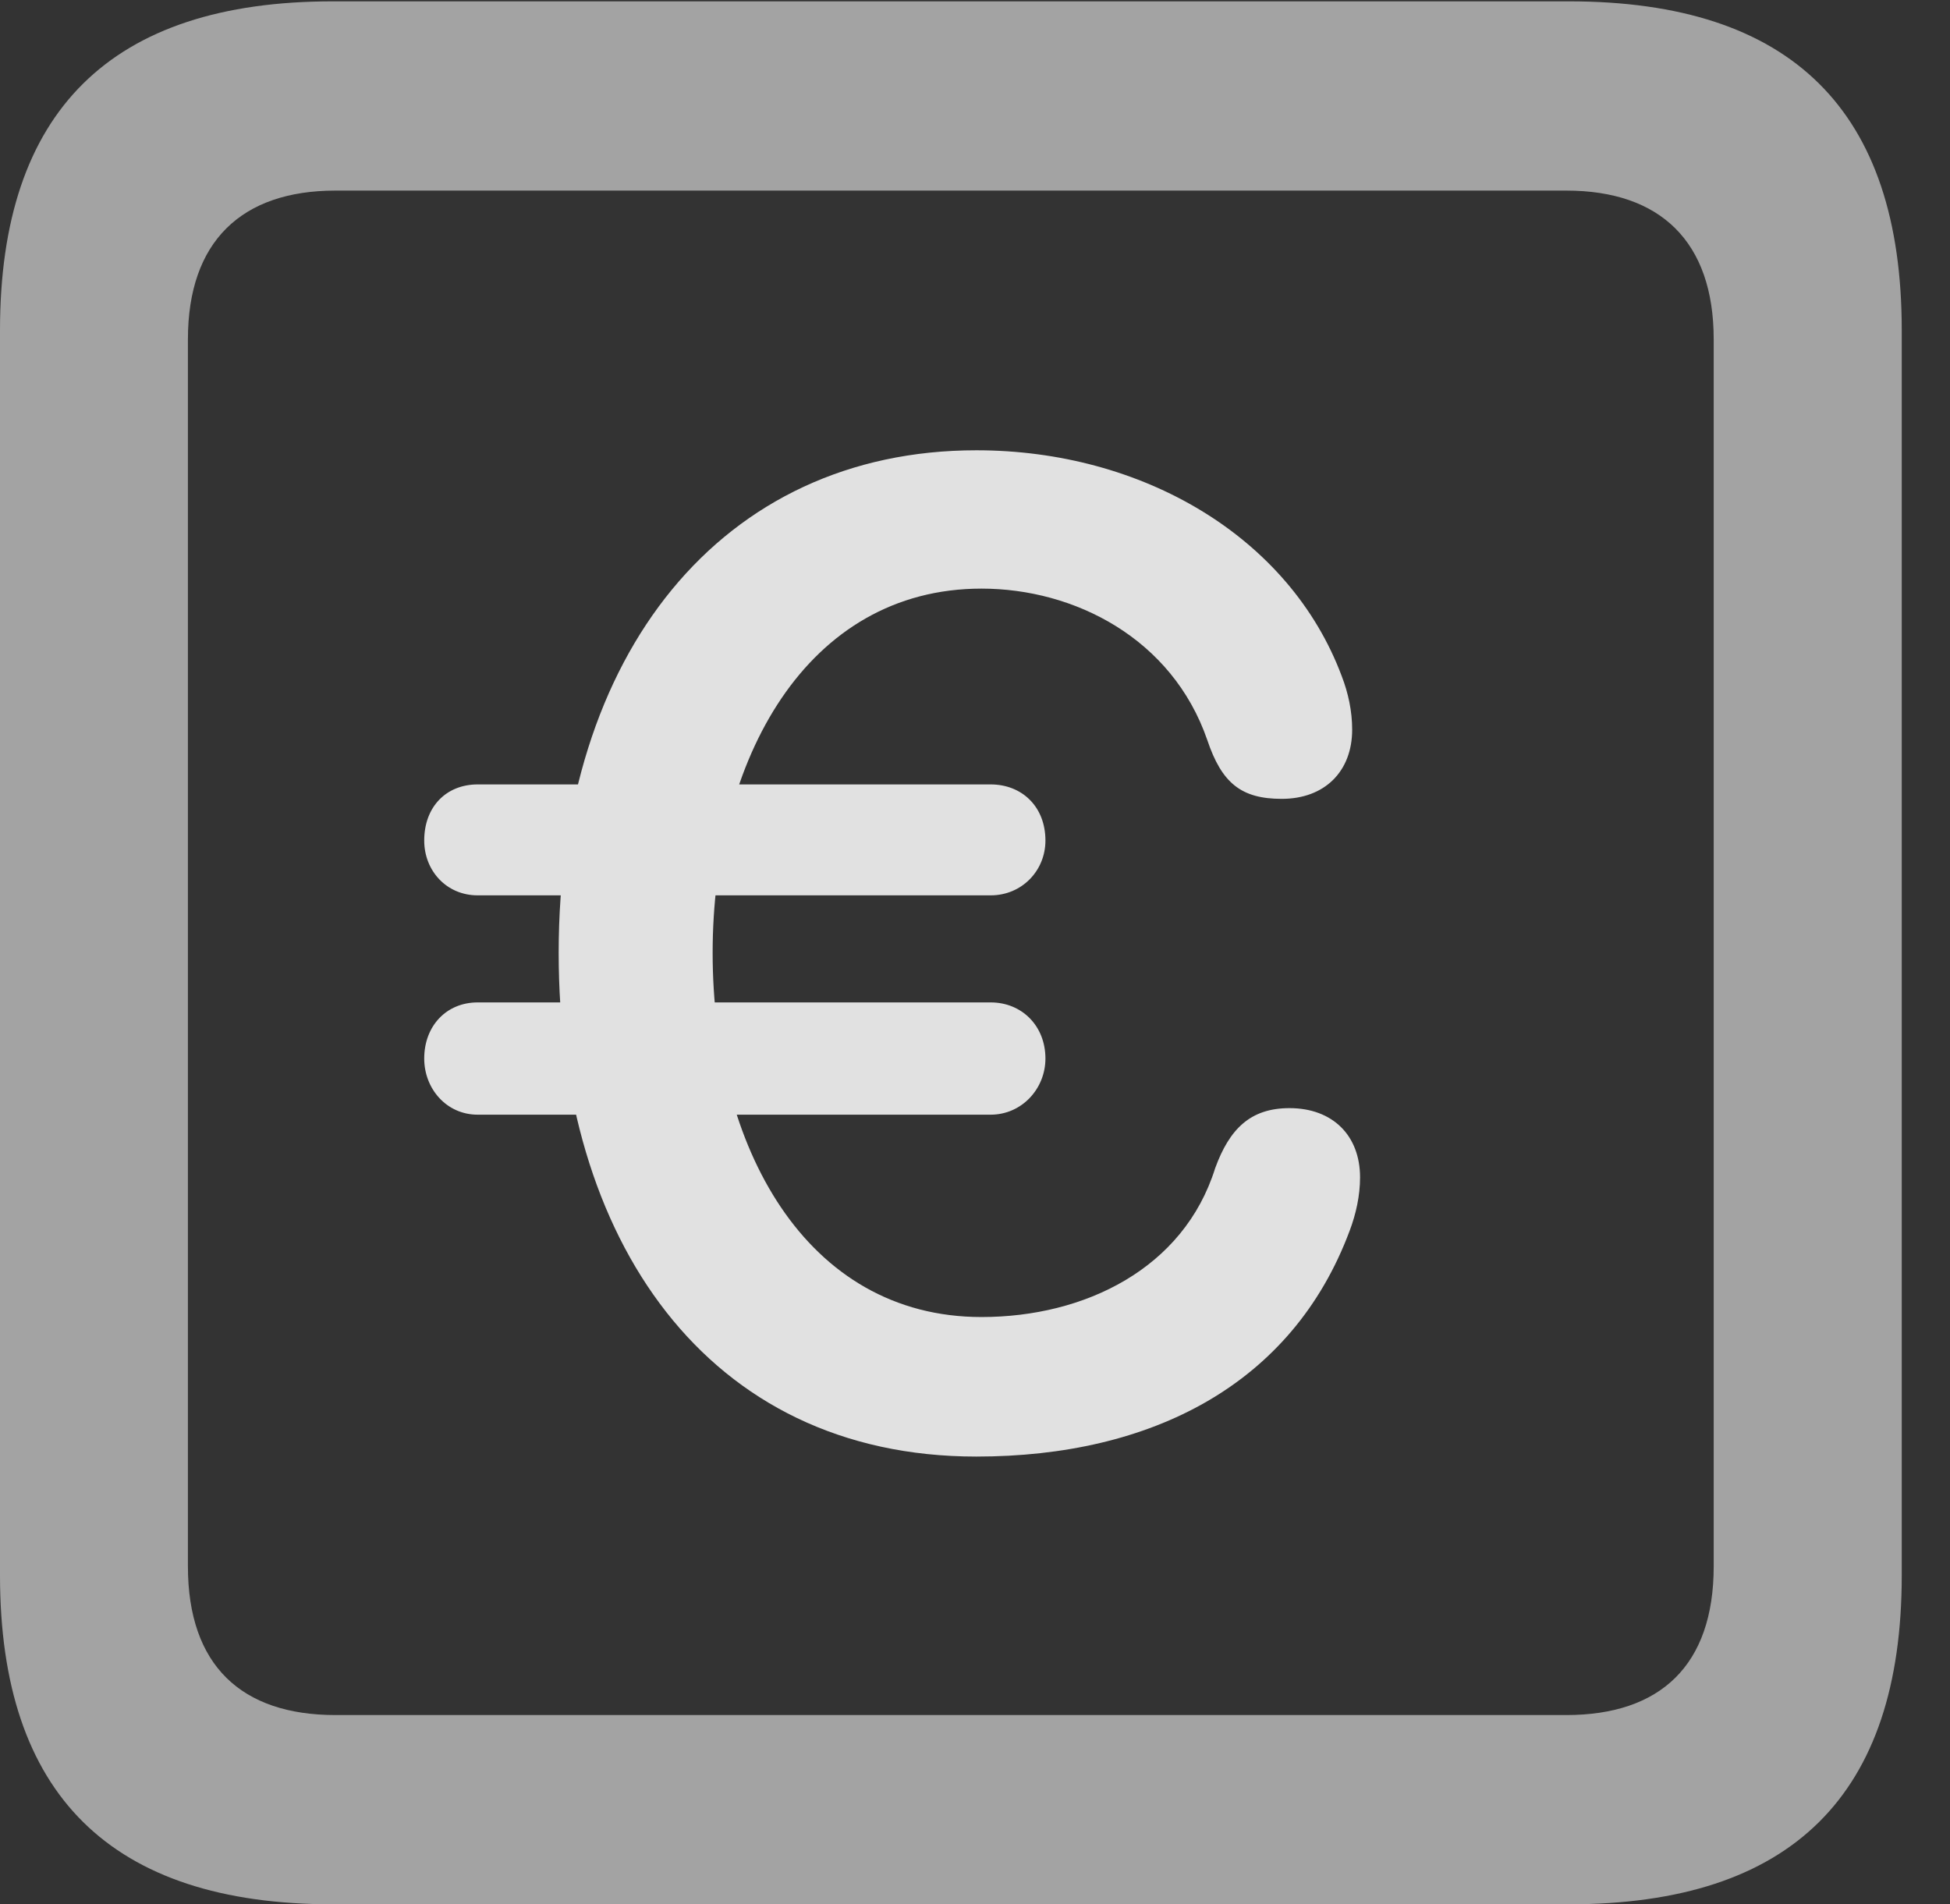 <?xml version="1.0" encoding="UTF-8"?>
<!--Generator: Apple Native CoreSVG 232.5-->
<!DOCTYPE svg
PUBLIC "-//W3C//DTD SVG 1.1//EN"
       "http://www.w3.org/Graphics/SVG/1.1/DTD/svg11.dtd">
<svg version="1.1" xmlns="http://www.w3.org/2000/svg" xmlns:xlink="http://www.w3.org/1999/xlink" width="14.59" height="14.248">
 <rect width="100%" height="100%" fill="#333333" stroke="none"/>
 <g>
  <rect height="14.248" opacity="0" width="14.59" x="0" y="0"/>
  <path d="M2.49 14.248L11.738 14.248C13.408 14.248 14.229 13.428 14.229 11.787L14.229 2.471C14.229 0.83 13.408 0.01 11.738 0.01L2.49 0.01C0.83 0.01 0 0.83 0 2.471L0 11.787C0 13.428 0.83 14.248 2.49 14.248ZM2.51 12.832C1.807 12.832 1.406 12.461 1.406 11.719L1.406 2.539C1.406 1.807 1.807 1.426 2.51 1.426L11.719 1.426C12.422 1.426 12.822 1.807 12.822 2.539L12.822 11.719C12.822 12.461 12.422 12.832 11.719 12.832Z" fill="#ffffff" fill-opacity="0.55"/>
  <path d="M7.305 10.898C8.613 10.898 9.668 10.361 10.098 9.209C10.146 9.082 10.176 8.945 10.176 8.809C10.176 8.496 9.971 8.291 9.648 8.291C9.355 8.291 9.199 8.447 9.092 8.74C8.857 9.492 8.115 9.854 7.344 9.854C6.025 9.854 5.332 8.574 5.332 7.129C5.332 5.684 6.035 4.404 7.344 4.404C8.037 4.404 8.77 4.775 9.033 5.537C9.141 5.859 9.287 5.977 9.59 5.977C9.912 5.977 10.117 5.771 10.117 5.459C10.117 5.322 10.088 5.186 10.039 5.059C9.648 4.014 8.545 3.369 7.305 3.369C5.4 3.369 4.18 4.893 4.18 7.129C4.18 9.268 5.283 10.898 7.305 10.898ZM3.574 6.699L7.412 6.699C7.646 6.699 7.822 6.514 7.822 6.289C7.822 6.035 7.646 5.869 7.412 5.869L3.574 5.869C3.34 5.869 3.174 6.035 3.174 6.289C3.174 6.514 3.34 6.699 3.574 6.699ZM3.574 8.34L7.412 8.34C7.646 8.34 7.822 8.145 7.822 7.92C7.822 7.676 7.646 7.5 7.412 7.5L3.574 7.5C3.34 7.5 3.174 7.676 3.174 7.92C3.174 8.145 3.34 8.34 3.574 8.34Z" fill="#ffffff" fill-opacity="0.85"/>
 </g>
</svg>
